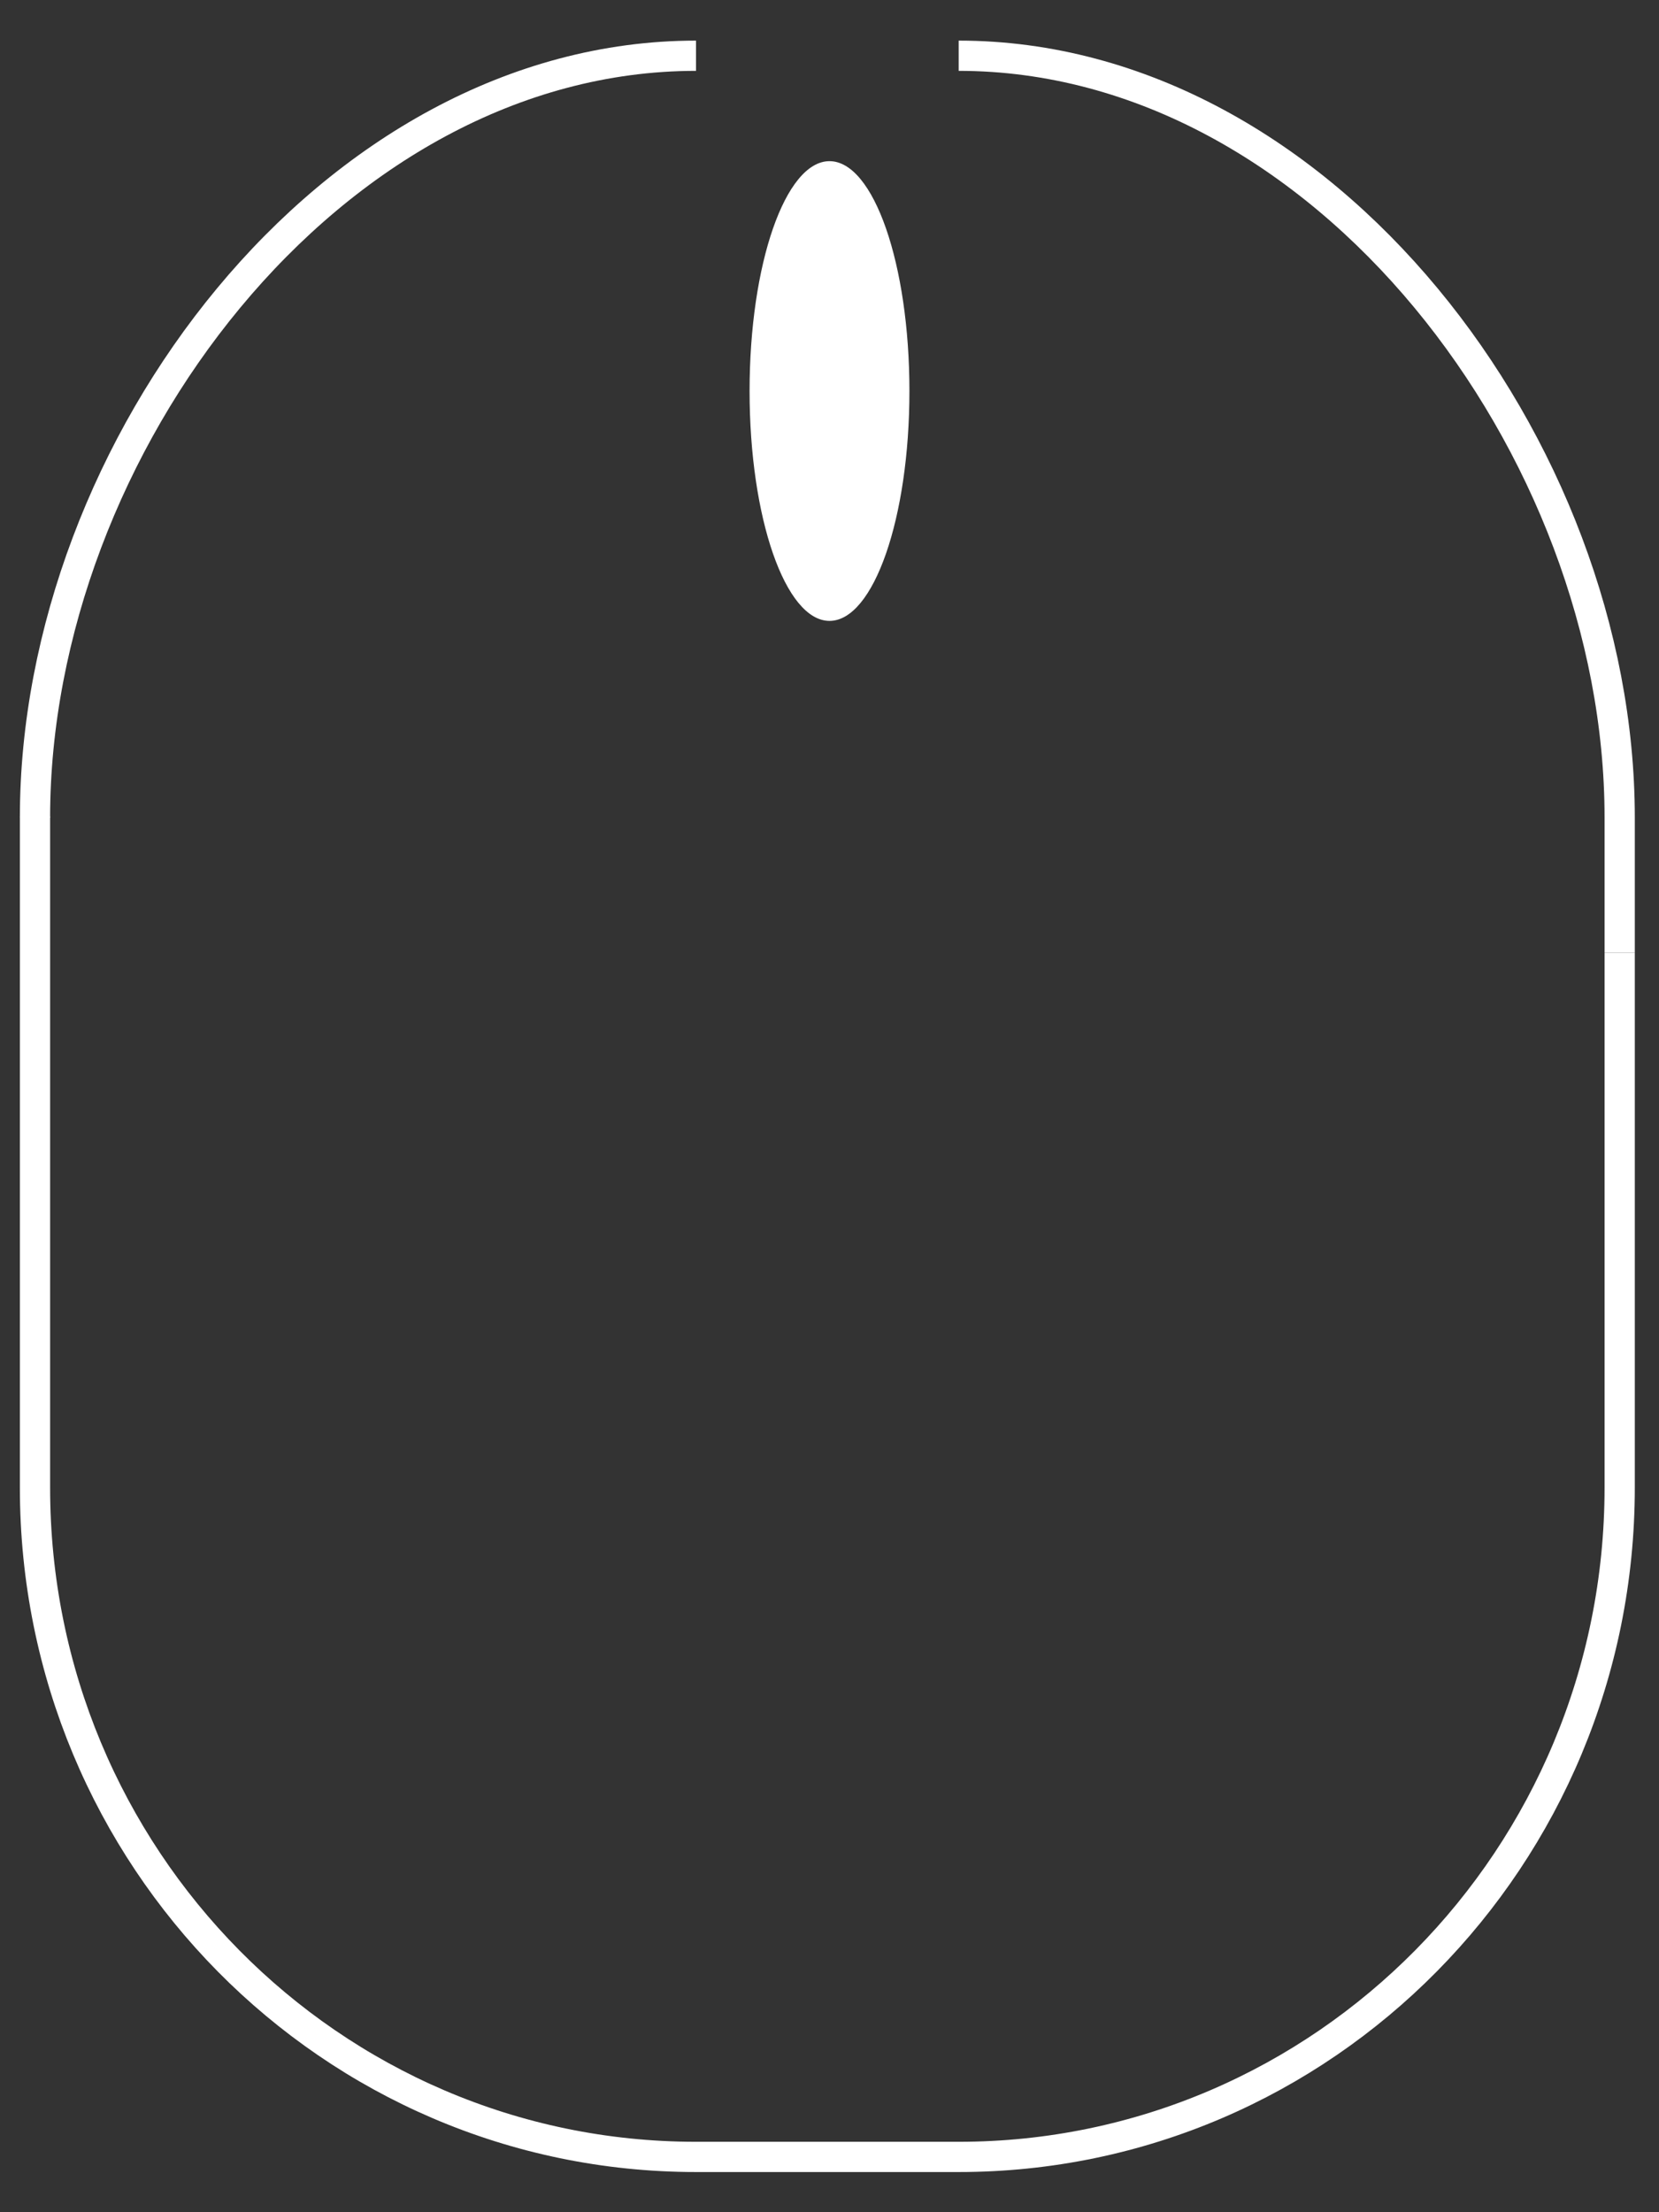 <?xml version="1.0" encoding="utf-8"?>
<!-- Generator: Adobe Illustrator 24.0.0, SVG Export Plug-In . SVG Version: 6.00 Build 0)  -->
<svg version="1.1" id="Layer_1" focusable="false" xmlns="http://www.w3.org/2000/svg" xmlns:xlink="http://www.w3.org/1999/xlink"
	 x="0px" y="0px" viewBox="0 0 384 512" style="enable-background:new 0 0 384 512;" xml:space="preserve">
<rect x="0" y="0" width="384" height="512" fill="#333333" stroke="none"/>
<style type="text/css">
	.st0{fill:none;stroke:#FFFFFF;stroke-width:7;stroke-miterlimit:10;}
	.st1{fill:#FFFFFF;stroke:#FFFFFF;stroke-miterlimit:10;}
	.st2{fill:#FFFFFF;}
</style>
<path class="st0" d="M374.9,220.5v123.8c0,85.5-68.5,154.9-153,154.9h-60.8c-84.5,0-153-69.3-153-154.9V189"/>
<path class="st0" d="M161.1,12.9c-84.5,0-153,90.8-153,176.3"/>
<path class="st0" d="M374.9,220.5v-31.3c0-85.5-68.5-176.3-153-176.3"/>
<path class="st1" d="M380.7,219.7"/>
<ellipse class="st2" cx="192" cy="90.5" rx="18.5" ry="53.2"/>
</svg>
